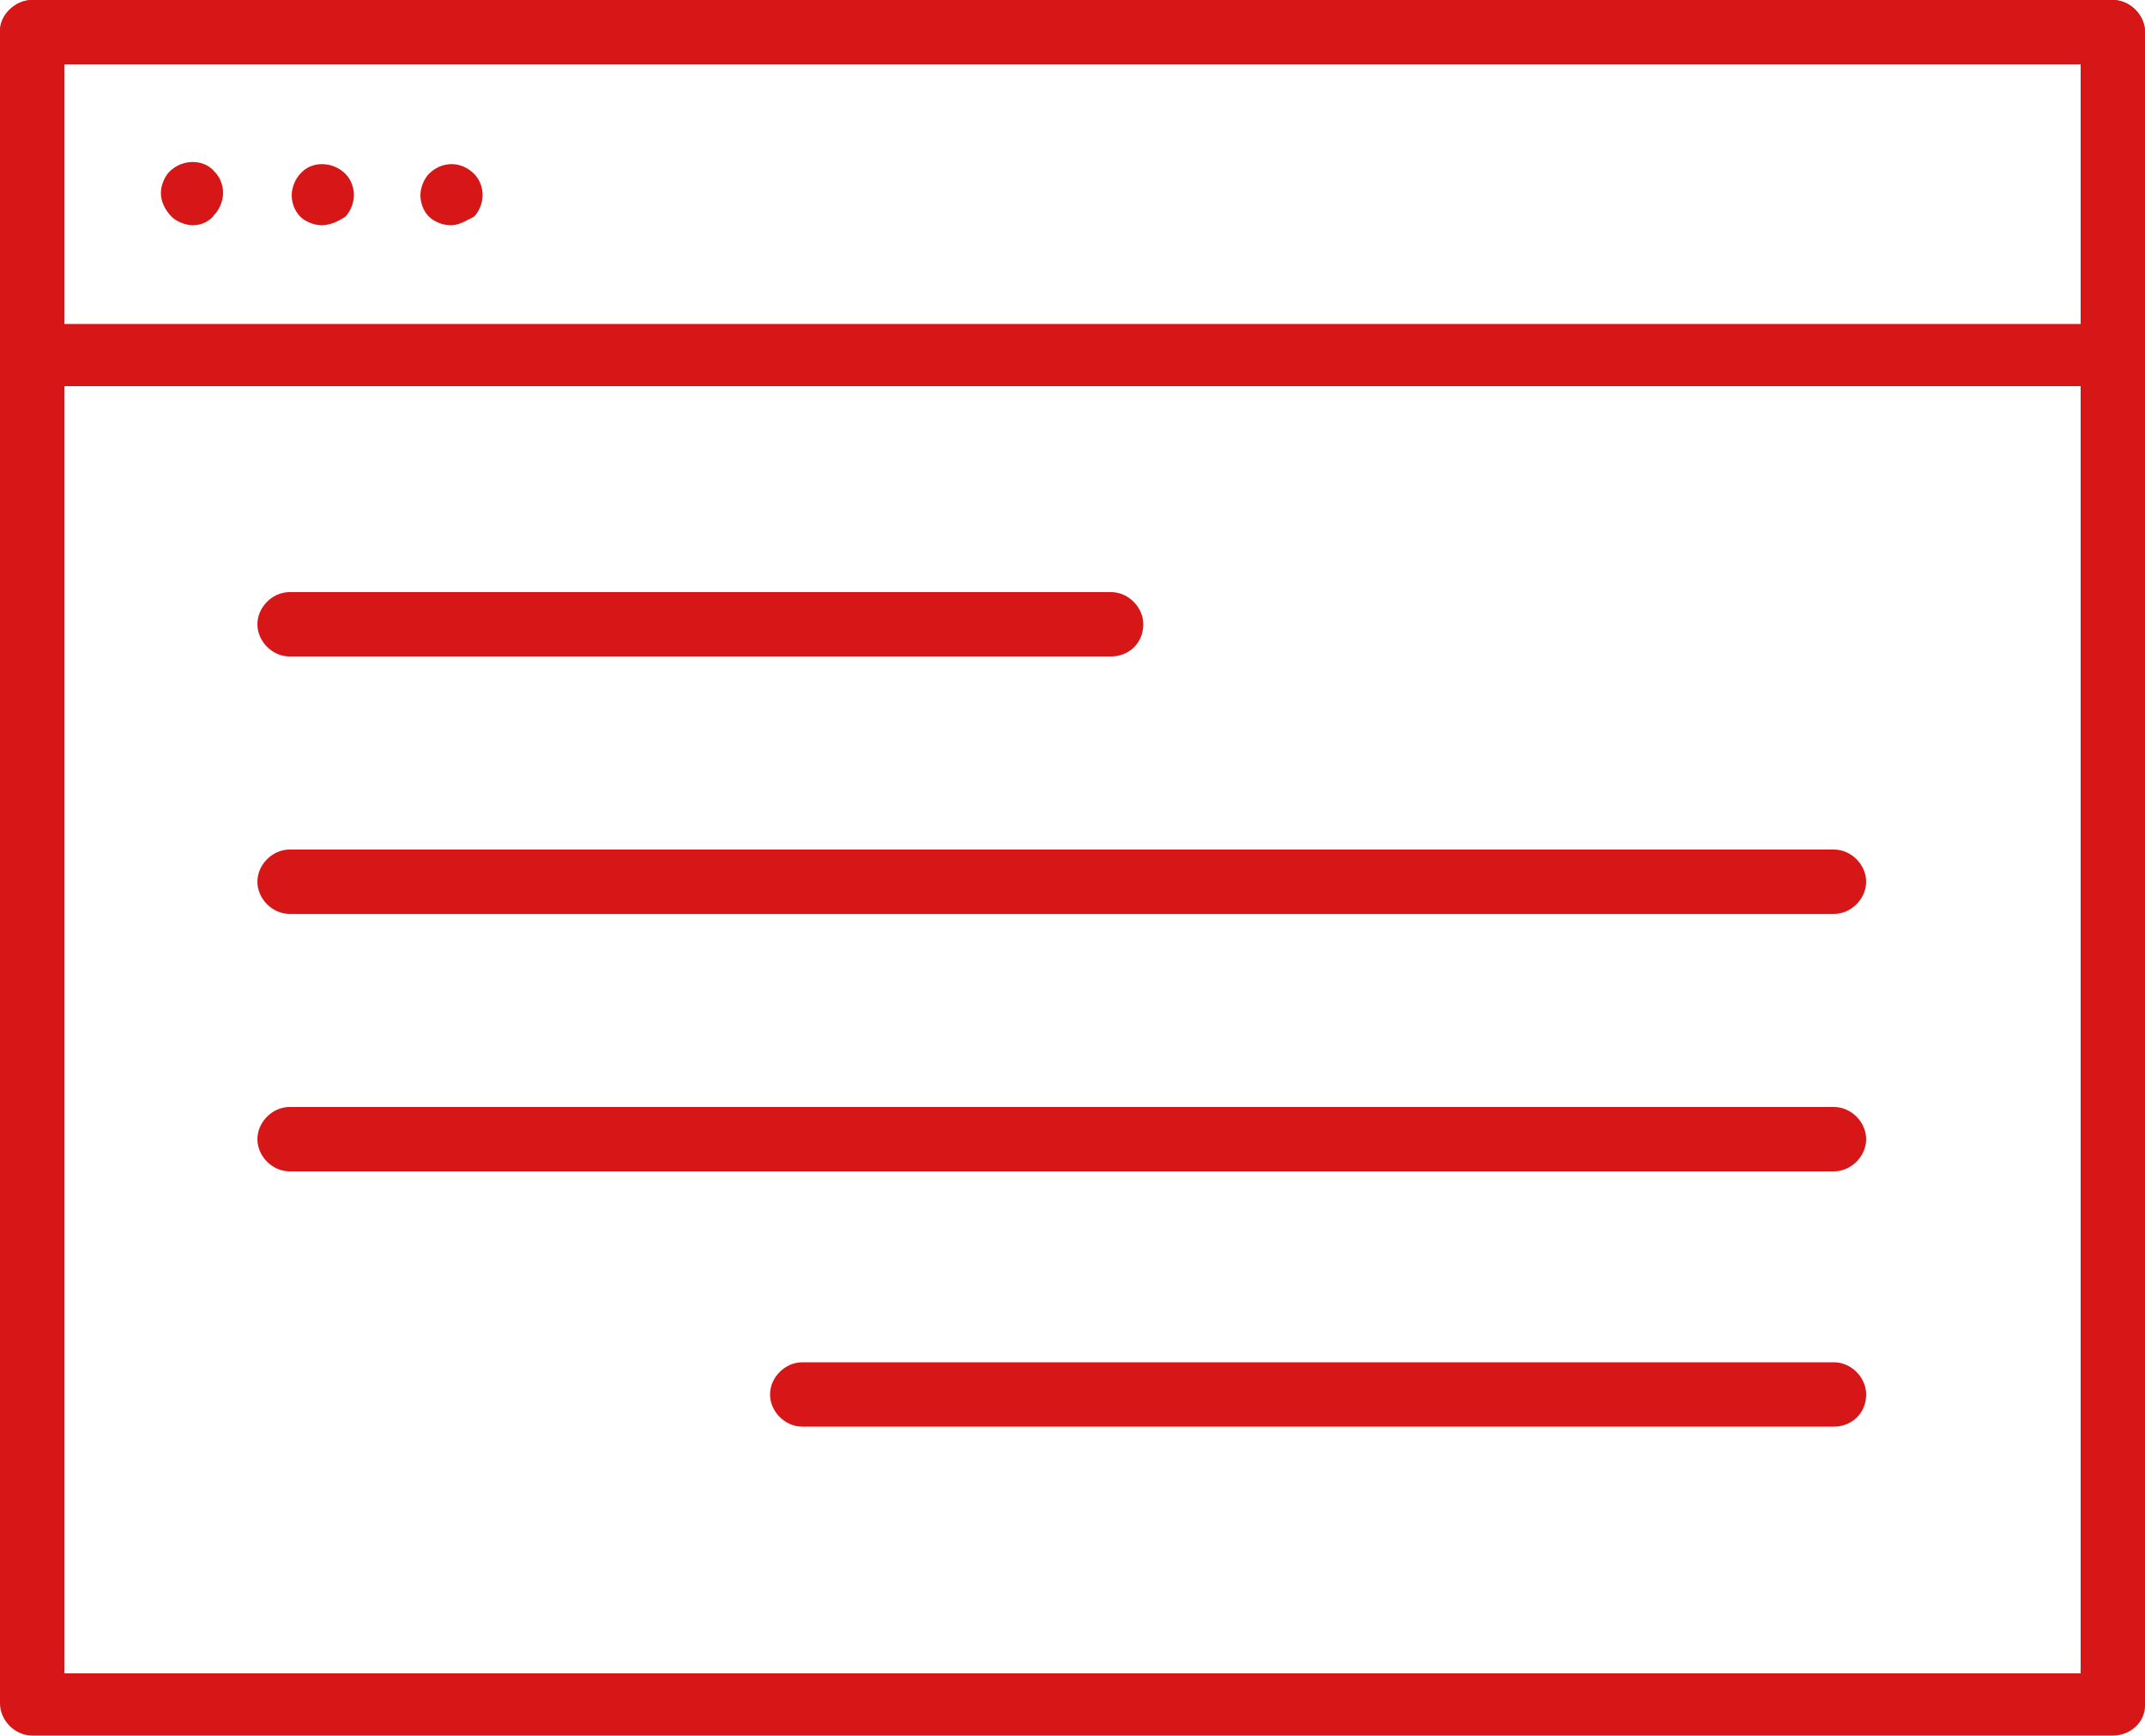<svg version="1.1" id="レイヤー_1" xmlns="http://www.w3.org/2000/svg" x="0" y="0" width="100" height="80.9" xml:space="preserve"><style>.st0{fill:#d71618}</style><path class="st0" d="M98.5 80.9h-97c-.8 0-1.5-.7-1.5-1.5v-78C0 .7.7 0 1.5 0h97c.8 0 1.5.7 1.5 1.5v78c0 .8-.7 1.4-1.5 1.4zM3 78h94V3H3v75z"/><path class="st0" d="M98.5 18h-97C.7 18 0 17.4 0 16.6V1.5C0 .7.7 0 1.5 0h97c.8 0 1.5.7 1.5 1.5v15.1c0 .8-.7 1.4-1.5 1.4zM3 15.1h94V3H3v12.1z"/><path class="st0" d="M9 10.5c-.4 0-.8-.2-1-.4-.3-.3-.5-.7-.5-1.1 0-.4.2-.8.4-1 .6-.6 1.6-.6 2.1 0 .3.3.4.7.4 1 0 .4-.2.8-.4 1-.2.3-.6.5-1 .5zM21 10.5c-.4 0-.8-.2-1-.4-.3-.3-.4-.7-.4-1 0-.4.2-.8.4-1 .6-.6 1.5-.6 2.1 0 .3.3.4.7.4 1 0 .4-.2.8-.4 1-.4.2-.7.4-1.1.4zM15 10.5c-.4 0-.8-.2-1-.4-.3-.3-.4-.7-.4-1 0-.4.2-.8.4-1 .5-.6 1.5-.6 2.1 0 .3.3.4.7.4 1 0 .4-.2.8-.4 1-.3.2-.7.4-1.1.4zM51.8 30.6H13.5c-.8 0-1.5-.7-1.5-1.5s.7-1.5 1.5-1.5h38.3c.8 0 1.5.7 1.5 1.5 0 .9-.7 1.5-1.5 1.5zM85.5 42.6h-72c-.8 0-1.5-.7-1.5-1.5s.7-1.5 1.5-1.5h72c.8 0 1.5.7 1.5 1.5s-.7 1.5-1.5 1.5z"/><g><path class="st0" d="M85.5 54.6h-72c-.8 0-1.5-.7-1.5-1.5s.7-1.5 1.5-1.5h72c.8 0 1.5.7 1.5 1.5s-.7 1.5-1.5 1.5z"/></g><g><path class="st0" d="M85.5 66.5H37.4c-.8 0-1.5-.7-1.5-1.5s.7-1.5 1.5-1.5h48.1c.8 0 1.5.7 1.5 1.5 0 .9-.7 1.5-1.5 1.5z"/></g></svg>